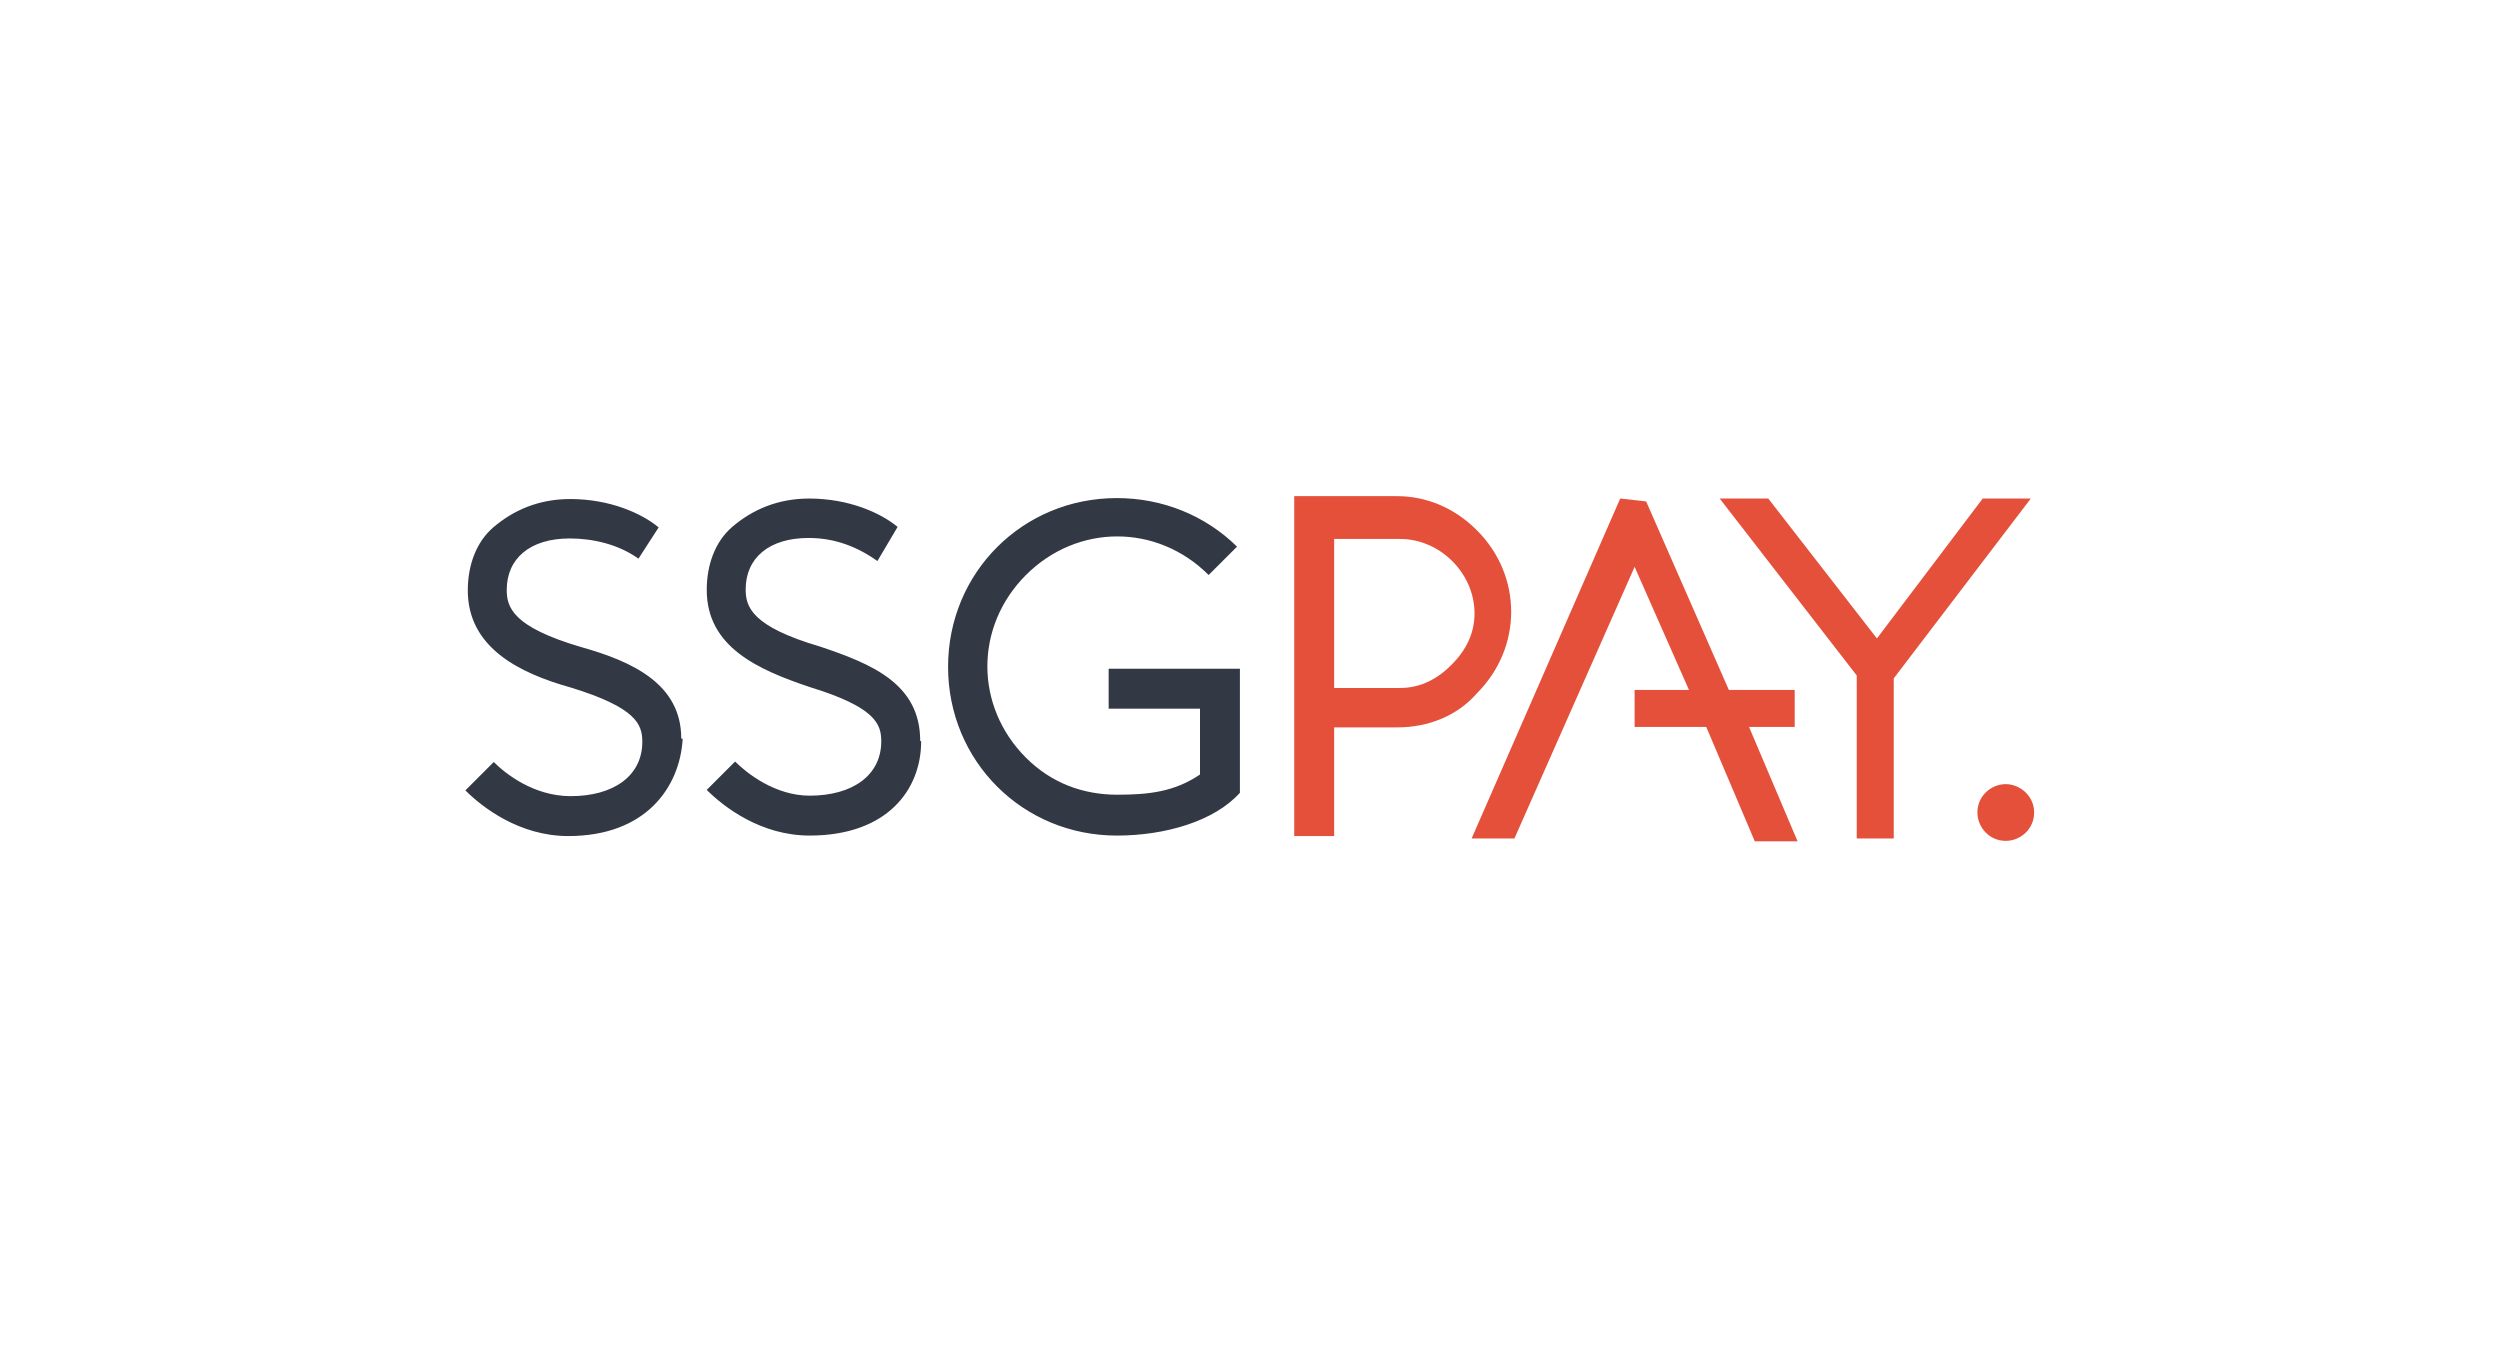 <svg id="ssgpay-logo" viewBox="0 0 52 28" xmlns="http://www.w3.org/2000/svg"><g fill-rule="evenodd"><path d="m33.7 10.37-3.09 7.07h.89l2.5-5.65 1.13 2.56h-1.13v.77h1.49l1.01 2.38h.89l-1.01-2.38h.95v-.77h-1.37l-1.72-3.92-.53-.06z" fill="#e4503a"></path><path d="m41.24 10.37-2.2 2.91-2.26-2.91h-1.01l2.85 3.68v3.39h.77v-3.33l2.85-3.74h-1.01z" fill="#e4503a"></path><path d="m25.79 13.88v2.61c-.53.59-1.55.89-2.56.89-1.96 0-3.51-1.55-3.51-3.51s1.55-3.51 3.51-3.51c.95 0 1.84.36 2.5 1.01l-.59.59c-1.07-1.07-2.73-1.07-3.8 0s-1.07 2.73 0 3.8c.53.53 1.19.77 1.9.77.65 0 1.19-.06 1.72-.42v-1.37h-1.9v-.83h2.73v-.06zm-11.59 1.49c-.06 1.01-.77 2.02-2.38 2.02-1.01 0-1.78-.59-2.14-.95l.59-.59c.24.24.83.71 1.6.71.89 0 1.49-.42 1.49-1.13 0-.36-.12-.71-1.49-1.13-1.07-.3-2.14-.83-2.14-2.02 0-.53.18-1.01.53-1.31.42-.36.95-.59 1.6-.59.83 0 1.49.3 1.84.59l-.42.65c-.42-.3-.95-.42-1.43-.42-.83 0-1.31.42-1.31 1.07 0 .36.12.77 1.55 1.19 1.07.3 2.08.77 2.08 1.9m4.99.06c0 1.01-.71 1.96-2.32 1.96-1.01 0-1.78-.59-2.14-.95l.59-.59c.24.24.83.71 1.55.71.89 0 1.49-.42 1.49-1.13 0-.36-.12-.71-1.49-1.13-1.07-.36-2.14-.83-2.14-2.02 0-.53.18-1.01.53-1.31.42-.36.95-.59 1.6-.59.83 0 1.49.3 1.84.59l-.42.71c-.42-.3-.89-.48-1.43-.48-.83 0-1.31.42-1.31 1.07 0 .36.12.77 1.55 1.19 1.07.36 2.08.77 2.08 1.96" fill="#323844"></path></g><path d="m41.72 16.31c-.3 0-.59.24-.59.59 0 .3.24.59.59.59.3 0 .59-.24.59-.59s-.3-.59-.59-.59z" fill="#e4503a"></path><path d="m27.75 15.13h1.31c.65 0 1.25-.24 1.66-.71.95-.95.95-2.44 0-3.39-.48-.48-1.07-.71-1.66-.71h-2.14v7.07h.83zm0-3.92h1.37c.83 0 1.55.71 1.55 1.55 0 .42-.18.77-.48 1.07s-.65.48-1.07.48h-1.37v-3.09z" fill="#e4503a"></path></svg>